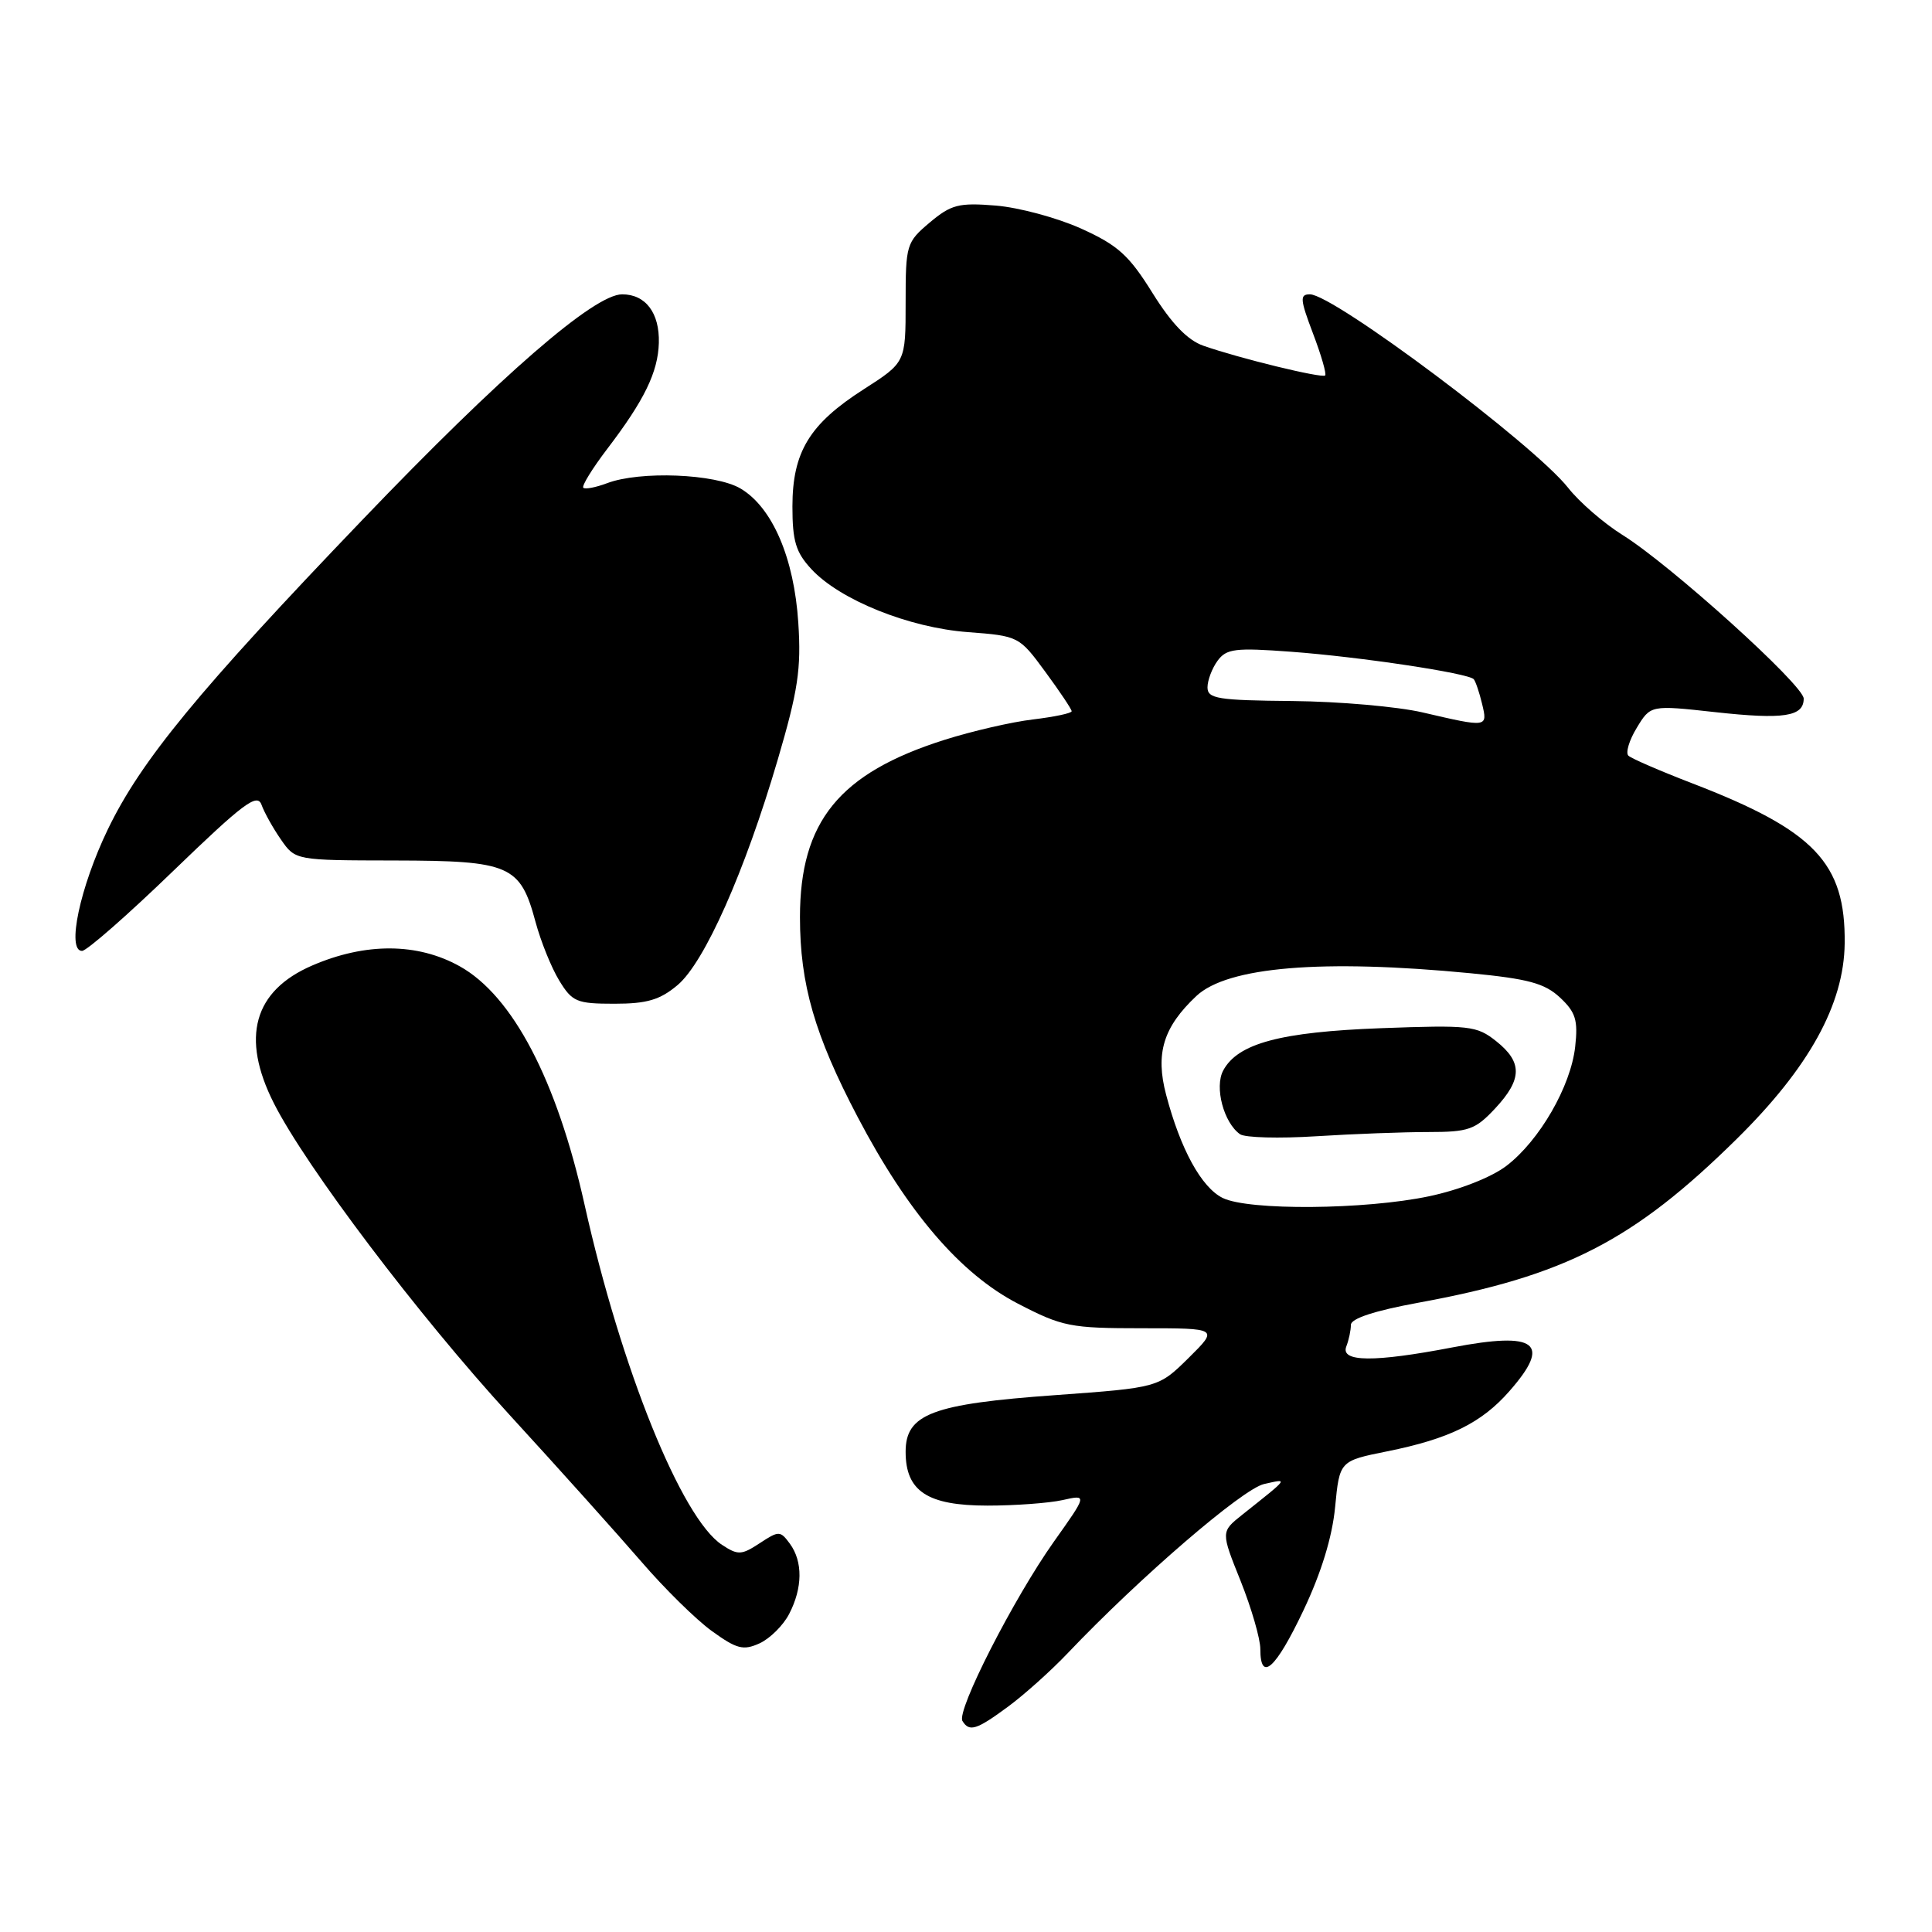 <?xml version="1.0" encoding="UTF-8" standalone="no"?>
<!DOCTYPE svg PUBLIC "-//W3C//DTD SVG 1.1//EN" "http://www.w3.org/Graphics/SVG/1.1/DTD/svg11.dtd" >
<svg xmlns="http://www.w3.org/2000/svg" xmlns:xlink="http://www.w3.org/1999/xlink" version="1.1" viewBox="0 0 256 256">
 <g >
 <path fill="currentColor"
d=" M 133.60 226.12 C 135.74 224.54 139.30 221.35 141.50 219.03 C 151.02 209.02 164.66 197.27 167.50 196.64 C 170.74 195.92 170.90 195.70 164.58 200.73 C 161.77 202.97 161.77 202.97 164.39 209.49 C 165.82 213.08 167.00 217.14 167.00 218.51 C 167.00 222.97 169.03 221.15 172.71 213.39 C 175.07 208.42 176.53 203.67 176.91 199.69 C 177.50 193.58 177.50 193.58 183.81 192.31 C 192.05 190.65 196.31 188.55 199.99 184.35 C 205.63 177.94 203.63 176.40 192.44 178.54 C 182.07 180.53 177.60 180.49 178.39 178.42 C 178.73 177.55 179.00 176.26 179.00 175.55 C 179.00 174.71 182.14 173.68 187.92 172.62 C 207.38 169.06 216.44 164.41 230.11 150.93 C 239.70 141.48 244.34 133.08 244.43 125.00 C 244.55 114.34 240.46 110.04 224.19 103.78 C 219.96 102.15 216.17 100.51 215.77 100.13 C 215.38 99.76 215.87 98.09 216.88 96.44 C 218.71 93.42 218.71 93.42 227.25 94.36 C 236.35 95.36 239.00 94.96 239.00 92.57 C 239.00 90.79 221.36 74.86 215.00 70.89 C 212.53 69.35 209.27 66.53 207.78 64.63 C 203.28 58.92 176.70 39.00 173.57 39.00 C 172.21 39.00 172.26 39.65 173.98 44.19 C 175.07 47.05 175.79 49.55 175.59 49.75 C 175.18 50.15 164.20 47.48 159.45 45.81 C 157.36 45.08 155.24 42.88 152.71 38.82 C 149.60 33.82 148.13 32.49 143.26 30.29 C 140.09 28.86 135.00 27.49 131.95 27.24 C 127.04 26.84 126.04 27.10 123.20 29.48 C 120.10 32.10 120.00 32.41 120.00 40.10 C 120.00 48.02 120.00 48.02 114.45 51.58 C 107.26 56.18 105.01 59.88 105.00 67.10 C 105.00 71.70 105.45 73.19 107.51 75.41 C 111.28 79.49 120.45 83.18 128.26 83.76 C 134.98 84.27 135.05 84.31 138.51 89.02 C 140.43 91.63 142.00 93.98 142.00 94.24 C 142.00 94.51 139.70 94.99 136.88 95.33 C 134.07 95.66 128.78 96.88 125.13 98.04 C 111.21 102.45 106.00 108.85 106.00 121.53 C 106.00 130.41 107.94 137.14 113.64 148.00 C 120.28 160.66 127.27 168.80 134.88 172.74 C 140.77 175.79 141.82 176.00 151.32 176.00 C 161.47 176.00 161.47 176.00 157.49 179.94 C 153.50 183.87 153.50 183.87 139.86 184.86 C 123.51 186.03 120.00 187.36 120.00 192.37 C 120.00 197.60 122.89 199.50 130.85 199.50 C 134.51 199.50 138.98 199.17 140.79 198.77 C 144.08 198.03 144.08 198.03 139.65 204.27 C 134.32 211.79 126.70 226.71 127.53 228.04 C 128.44 229.53 129.40 229.22 133.60 226.12 Z  M 104.57 213.85 C 106.36 210.40 106.39 206.92 104.67 204.56 C 103.39 202.82 103.21 202.81 100.67 204.48 C 98.25 206.07 97.78 206.09 95.67 204.70 C 90.31 201.19 82.31 181.38 77.45 159.59 C 73.78 143.12 67.93 131.95 60.92 128.04 C 55.33 124.92 48.45 124.88 41.38 127.93 C 33.61 131.28 31.88 137.47 36.29 146.19 C 40.55 154.61 55.43 174.28 67.50 187.46 C 74.10 194.66 81.97 203.44 85.00 206.95 C 88.03 210.47 92.22 214.60 94.32 216.12 C 97.63 218.51 98.49 218.73 100.65 217.75 C 102.02 217.12 103.79 215.37 104.57 213.85 Z  M 89.78 130.53 C 93.35 127.53 98.69 115.52 103.06 100.64 C 105.74 91.52 106.18 88.63 105.78 82.54 C 105.23 73.94 102.34 67.22 98.12 64.73 C 94.80 62.77 84.79 62.37 80.43 64.03 C 78.94 64.59 77.53 64.86 77.29 64.63 C 77.06 64.39 78.49 62.07 80.47 59.47 C 85.37 53.05 87.19 49.31 87.30 45.44 C 87.41 41.47 85.55 39.00 82.44 39.00 C 78.73 39.00 66.40 49.70 48.06 68.84 C 26.24 91.60 18.69 100.78 14.29 109.89 C 10.60 117.54 8.80 126.00 10.87 126.00 C 11.49 126.00 16.94 121.22 22.98 115.38 C 32.24 106.44 34.08 105.06 34.65 106.63 C 35.02 107.66 36.18 109.74 37.23 111.25 C 39.14 114.00 39.14 114.00 52.32 114.02 C 67.59 114.05 68.94 114.64 70.96 122.16 C 71.65 124.72 73.05 128.20 74.09 129.91 C 75.82 132.75 76.40 133.00 81.41 133.00 C 85.73 133.00 87.45 132.49 89.78 130.53 Z  M 162.00 158.73 C 159.19 157.33 156.42 152.28 154.52 145.07 C 153.07 139.59 154.14 136.10 158.52 131.98 C 162.65 128.10 175.18 127.06 194.86 128.96 C 202.51 129.70 204.68 130.29 206.71 132.18 C 208.79 134.13 209.11 135.18 208.72 138.69 C 208.14 143.95 203.98 151.15 199.60 154.49 C 197.63 155.99 193.40 157.66 189.37 158.51 C 180.91 160.30 165.41 160.43 162.00 158.73 Z  M 189.25 150.00 C 194.61 150.00 195.48 149.69 198.10 146.89 C 201.72 143.01 201.76 140.75 198.25 137.96 C 195.67 135.91 194.72 135.81 183.00 136.24 C 169.66 136.74 164.01 138.25 162.08 141.85 C 160.90 144.06 162.15 148.77 164.31 150.29 C 164.97 150.75 169.51 150.87 174.40 150.56 C 179.30 150.25 185.98 150.00 189.25 150.00 Z  M 188.50 94.40 C 185.20 93.63 177.44 92.95 171.25 92.89 C 161.37 92.80 160.00 92.58 160.00 91.08 C 160.00 90.15 160.60 88.56 161.33 87.56 C 162.51 85.95 163.66 85.81 171.08 86.36 C 180.24 87.04 194.57 89.20 195.28 90.00 C 195.52 90.28 196.02 91.74 196.38 93.25 C 197.14 96.41 197.14 96.41 188.50 94.40 Z "/>
</g>
</svg>